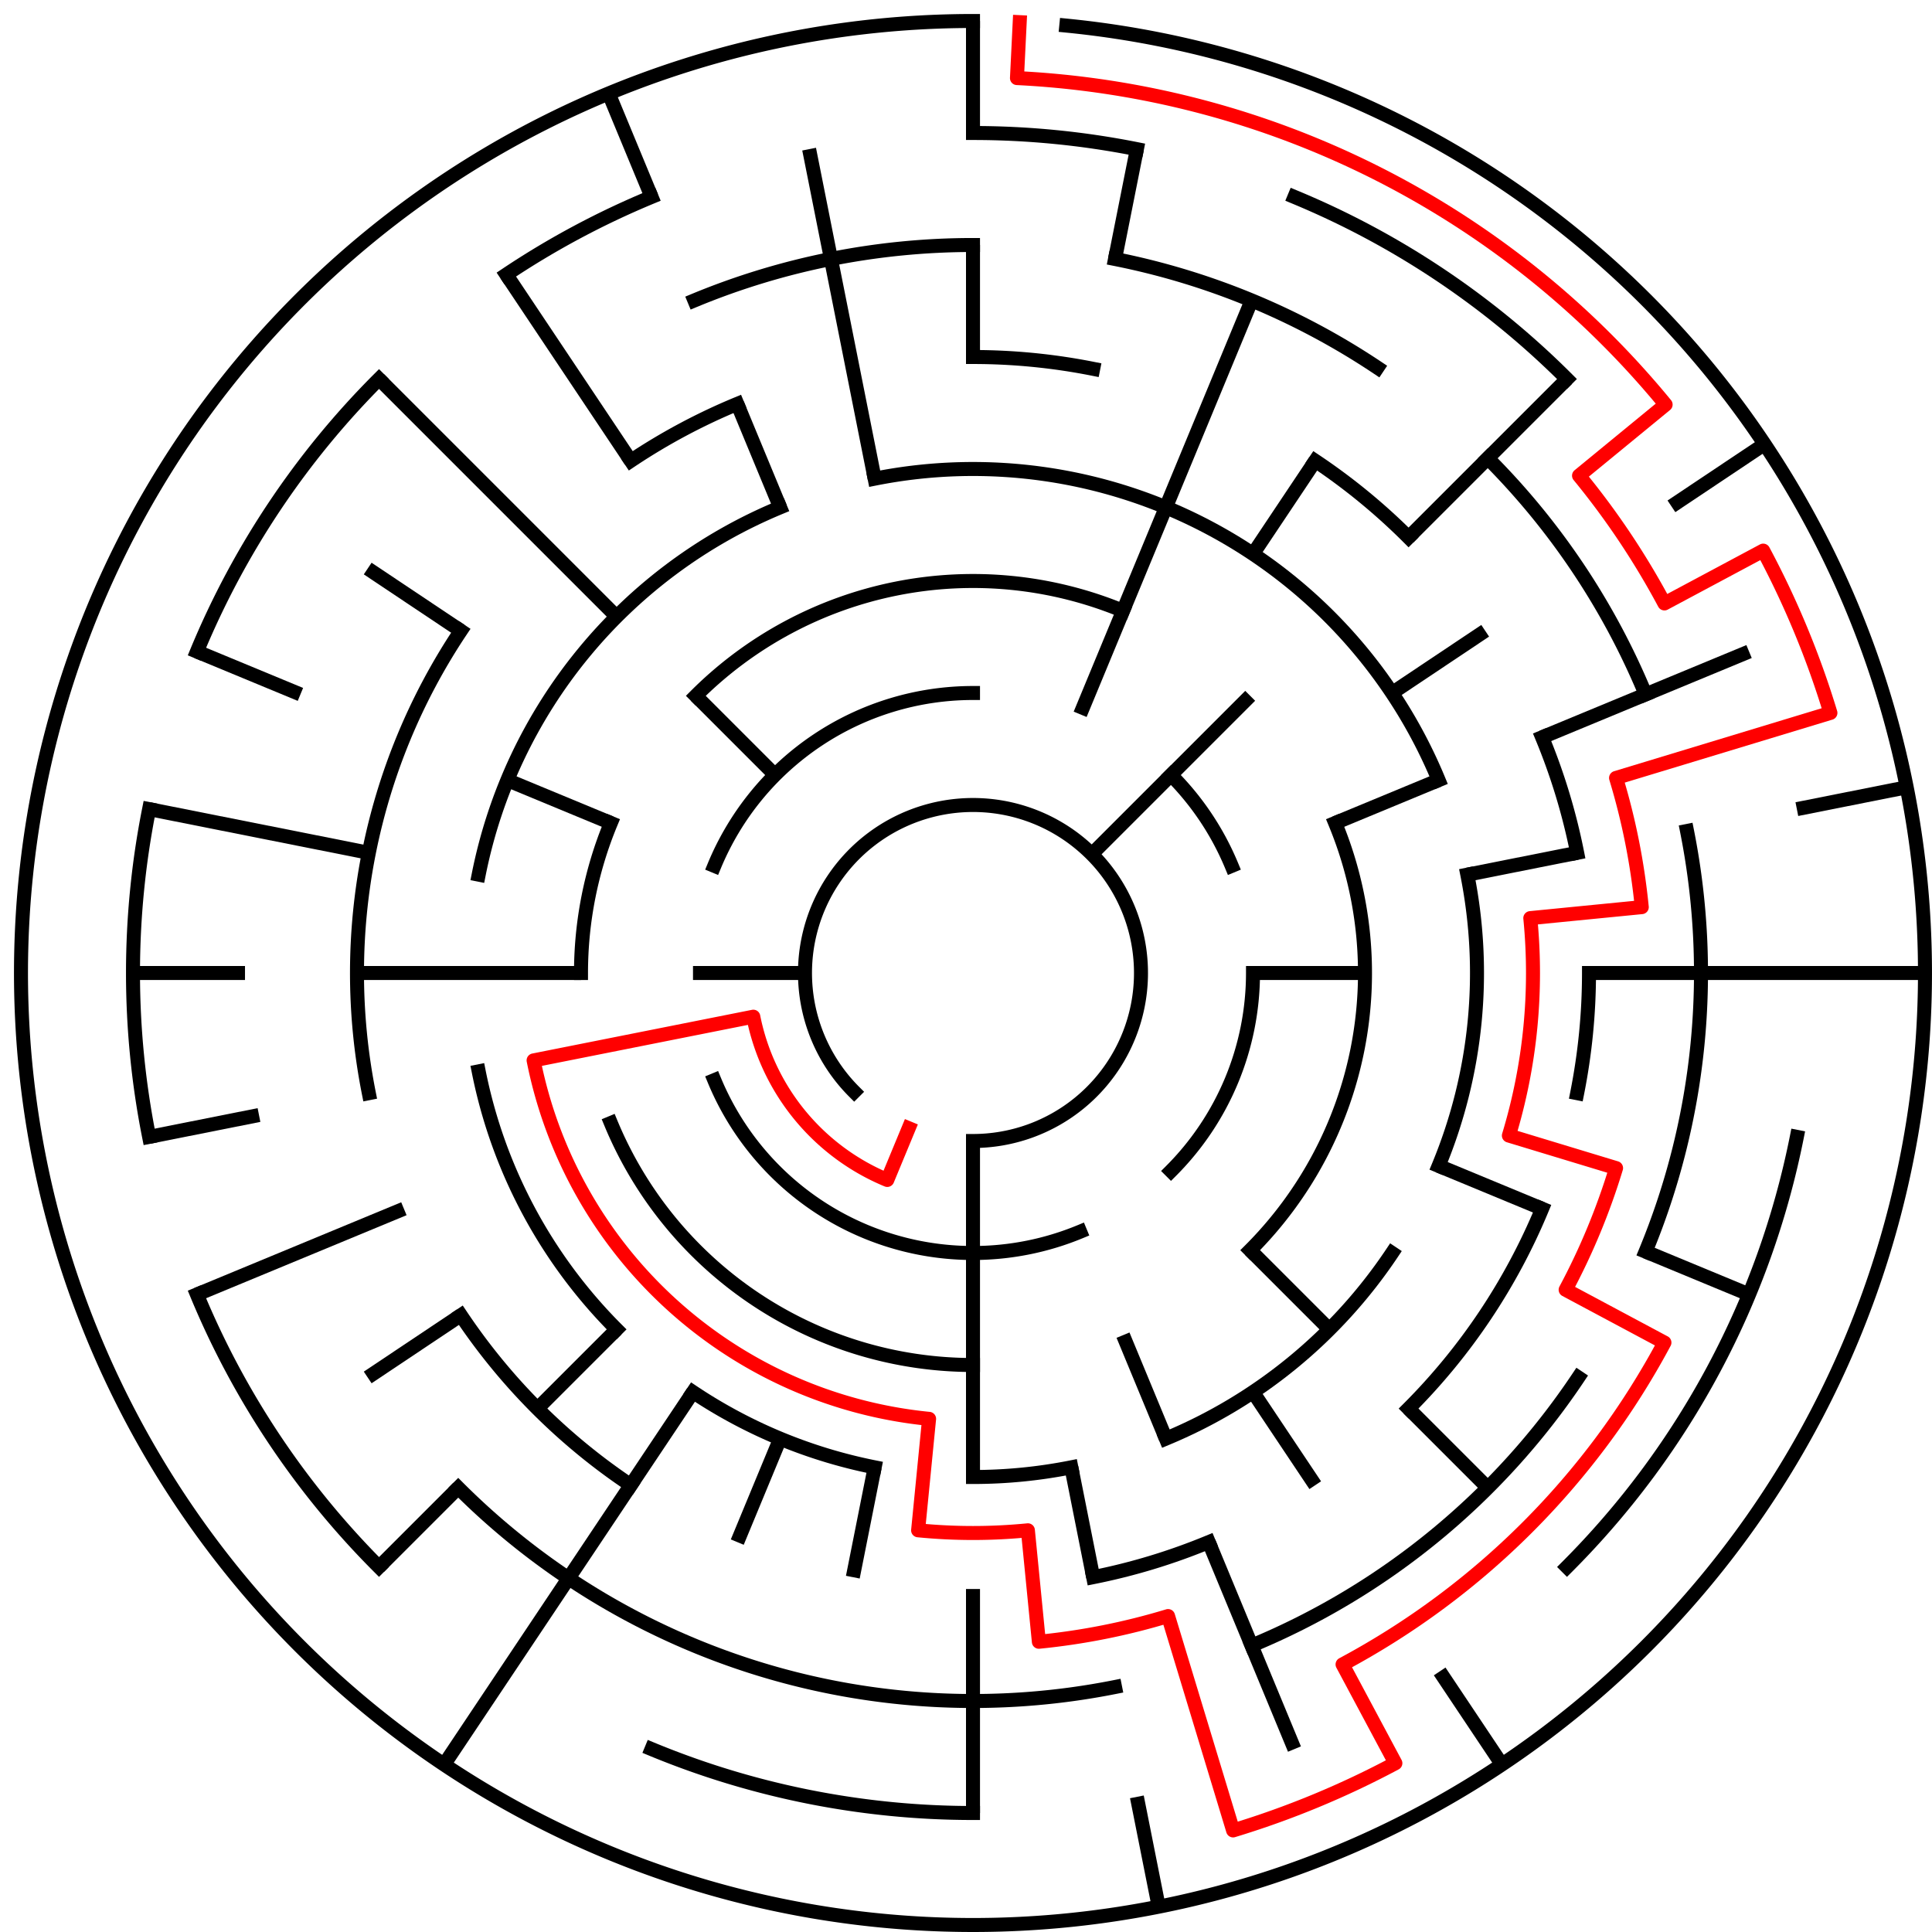 ﻿<?xml version="1.0" encoding="utf-8" standalone="no"?>
<!DOCTYPE svg PUBLIC "-//W3C//DTD SVG 1.1//EN" "http://www.w3.org/Graphics/SVG/1.1/DTD/svg11.dtd">
<svg width="276" height="276" version="1.1" xmlns="http://www.w3.org/2000/svg">
  <title>17 cells diameter theta maze</title>
  <g fill="none" stroke="#000000" stroke-width="2" stroke-linecap="square">
    <path d="M 122.029,155.971 A 24,24 0 1,1 139,163" />
    <path d="M 102.045,123.693 A 40,40 0 0,1 139,99" />
    <path d="M 167.284,110.716 A 40,40 0 0,1 175.955,123.693" />
    <path d="M 179,139 A 40,40 0 0,1 167.284,167.284" />
    <path d="M 154.307,175.955 A 40,40 0 0,1 102.045,154.307" />
    <path d="M 99.402,99.402 A 56,56 0 0,1 160.43,87.263" />
    <path d="M 190.737,117.57 A 56,56 0 0,1 178.598,178.598" />
    <path d="M 139,195 A 56,56 0 0,1 87.263,160.43" />
    <path d="M 83,139 A 56,56 0 0,1 87.263,117.57" />
    <path d="M 124.953,68.383 A 72,72 0 0,1 205.519,111.447" />
    <path d="M 209.617,124.953 A 72,72 0 0,1 205.519,166.553" />
    <path d="M 198.866,179.001 A 72,72 0 0,1 166.553,205.519" />
    <path d="M 153.047,209.617 A 72,72 0 0,1 139,211" />
    <path d="M 124.953,209.617 A 72,72 0 0,1 98.999,198.866" />
    <path d="M 88.088,189.912 A 72,72 0 0,1 68.383,153.047" />
    <path d="M 68.383,124.953 A 72,72 0 0,1 111.447,72.481" />
    <path d="M 139,51 A 88,88 0 0,1 156.168,52.691" />
    <path d="M 187.89,65.831 A 88,88 0 0,1 201.225,76.775" />
    <path d="M 220.301,105.324 A 88,88 0 0,1 225.309,121.832" />
    <path d="M 227,139 A 88,88 0 0,1 225.309,156.168" />
    <path d="M 220.301,172.676 A 88,88 0 0,1 201.225,201.225" />
    <path d="M 172.676,220.301 A 88,88 0 0,1 156.168,225.309" />
    <path d="M 90.11,212.169 A 88,88 0 0,1 65.831,187.89" />
    <path d="M 52.691,156.168 A 88,88 0 0,1 65.831,90.11" />
    <path d="M 90.11,65.831 A 88,88 0 0,1 105.324,57.699" />
    <path d="M 99.201,42.917 A 104,104 0 0,1 139,35" />
    <path d="M 159.289,36.998 A 104,104 0 0,1 196.779,52.527" />
    <path d="M 212.539,65.461 A 104,104 0 0,1 235.083,99.201" />
    <path d="M 241.002,118.711 A 104,104 0 0,1 235.083,178.799" />
    <path d="M 225.473,196.779 A 104,104 0 0,1 178.799,235.083" />
    <path d="M 159.289,241.002 A 104,104 0 0,1 65.461,212.539" />
    <path d="M 139,19 A 120,120 0 0,1 162.411,21.306" />
    <path d="M 184.922,28.134 A 120,120 0 0,1 223.853,54.147" />
    <path d="M 256.694,162.411 A 120,120 0 0,1 223.853,223.853" />
    <path d="M 139,259 A 120,120 0 0,1 93.078,249.866" />
    <path d="M 54.147,223.853 A 120,120 0 0,1 28.134,184.922" />
    <path d="M 21.306,162.411 A 120,120 0 0,1 21.306,115.589" />
    <path d="M 28.134,93.078 A 120,120 0 0,1 54.147,54.147" />
    <path d="M 72.332,39.224 A 120,120 0 0,1 93.078,28.134" />
    <path d="M 152.33,3.655 A 136,136 0 1,1 139,3" />
  </g>
  <g fill="none" stroke="#000000" stroke-width="2" stroke-linecap="butt">
    <line x1="139" y1="3" x2="139" y2="19" />
    <line x1="139" y1="35" x2="139" y2="51" />
    <line x1="162.411" y1="21.306" x2="159.289" y2="36.998" />
    <line x1="178.799" y1="42.917" x2="154.307" y2="102.045" />
    <line x1="187.89" y1="65.831" x2="179.001" y2="79.134" />
    <line x1="223.853" y1="54.147" x2="201.225" y2="76.775" />
    <line x1="178.598" y1="99.402" x2="155.971" y2="122.029" />
    <line x1="252.08" y1="63.442" x2="238.776" y2="72.332" />
    <line x1="212.169" y1="90.11" x2="198.866" y2="98.999" />
    <line x1="249.866" y1="93.078" x2="220.301" y2="105.324" />
    <line x1="205.519" y1="111.447" x2="190.737" y2="117.57" />
    <line x1="272.387" y1="112.468" x2="256.694" y2="115.589" />
    <line x1="225.309" y1="121.832" x2="209.617" y2="124.953" />
    <line x1="275" y1="139" x2="227" y2="139" />
    <line x1="195" y1="139" x2="179" y2="139" />
    <line x1="249.866" y1="184.922" x2="235.083" y2="178.799" />
    <line x1="220.301" y1="172.676" x2="205.519" y2="166.553" />
    <line x1="212.539" y1="212.539" x2="201.225" y2="201.225" />
    <line x1="189.912" y1="189.912" x2="178.598" y2="178.598" />
    <line x1="214.558" y1="252.08" x2="205.668" y2="238.776" />
    <line x1="187.89" y1="212.169" x2="179.001" y2="198.866" />
    <line x1="184.922" y1="249.866" x2="172.676" y2="220.301" />
    <line x1="166.553" y1="205.519" x2="160.43" y2="190.737" />
    <line x1="165.532" y1="272.387" x2="162.411" y2="256.694" />
    <line x1="156.168" y1="225.309" x2="153.047" y2="209.617" />
    <line x1="139" y1="259" x2="139" y2="227" />
    <line x1="139" y1="211" x2="139" y2="163" />
    <line x1="121.832" y1="225.309" x2="124.953" y2="209.617" />
    <line x1="105.324" y1="220.301" x2="111.447" y2="205.519" />
    <line x1="63.442" y1="252.08" x2="98.999" y2="198.866" />
    <line x1="54.147" y1="223.853" x2="65.461" y2="212.539" />
    <line x1="76.775" y1="201.225" x2="88.088" y2="189.912" />
    <line x1="52.527" y1="196.779" x2="65.831" y2="187.89" />
    <line x1="28.134" y1="184.922" x2="57.699" y2="172.676" />
    <line x1="21.306" y1="162.411" x2="36.998" y2="159.289" />
    <line x1="19" y1="139" x2="35" y2="139" />
    <line x1="51" y1="139" x2="83" y2="139" />
    <line x1="99" y1="139" x2="115" y2="139" />
    <line x1="21.306" y1="115.589" x2="52.691" y2="121.832" />
    <line x1="28.134" y1="93.078" x2="42.917" y2="99.201" />
    <line x1="72.481" y1="111.447" x2="87.263" y2="117.57" />
    <line x1="52.527" y1="81.221" x2="65.831" y2="90.11" />
    <line x1="54.147" y1="54.147" x2="88.088" y2="88.088" />
    <line x1="99.402" y1="99.402" x2="110.716" y2="110.716" />
    <line x1="72.332" y1="39.224" x2="90.11" y2="65.831" />
    <line x1="86.955" y1="13.352" x2="93.078" y2="28.134" />
    <line x1="105.324" y1="57.699" x2="111.447" y2="72.481" />
    <line x1="115.589" y1="21.306" x2="124.953" y2="68.383" />
  </g>
  <path fill="none" stroke="#ff0000" stroke-width="2" stroke-linecap="square" stroke-linejoin="round" d="M 145.673,3.164 L 145.281,11.154 A 128,128 0 0,1 237.945,57.798 L 225.577,67.948 A 112,112 0 0,1 237.775,86.204 L 251.886,78.661 A 128,128 0 0,1 261.488,101.844 L 230.866,111.133 A 96,96 0 0,1 234.538,129.59 L 218.615,131.159 A 80,80 0 0,1 215.555,162.223 L 230.866,166.867 A 96,96 0 0,1 223.664,184.254 L 237.775,191.796 A 112,112 0 0,1 191.796,237.775 L 199.339,251.886 A 128,128 0 0,1 176.156,261.488 L 166.867,230.866 A 96,96 0 0,1 148.41,234.538 L 146.841,218.615 A 80,80 0 0,1 131.159,218.615 L 132.727,202.692 A 64,64 0 0,1 76.23,151.486 L 107.615,145.243 A 32,32 0 0,0 126.754,168.564 L 129.816,161.173" />
  <type>Circular</type>
</svg>